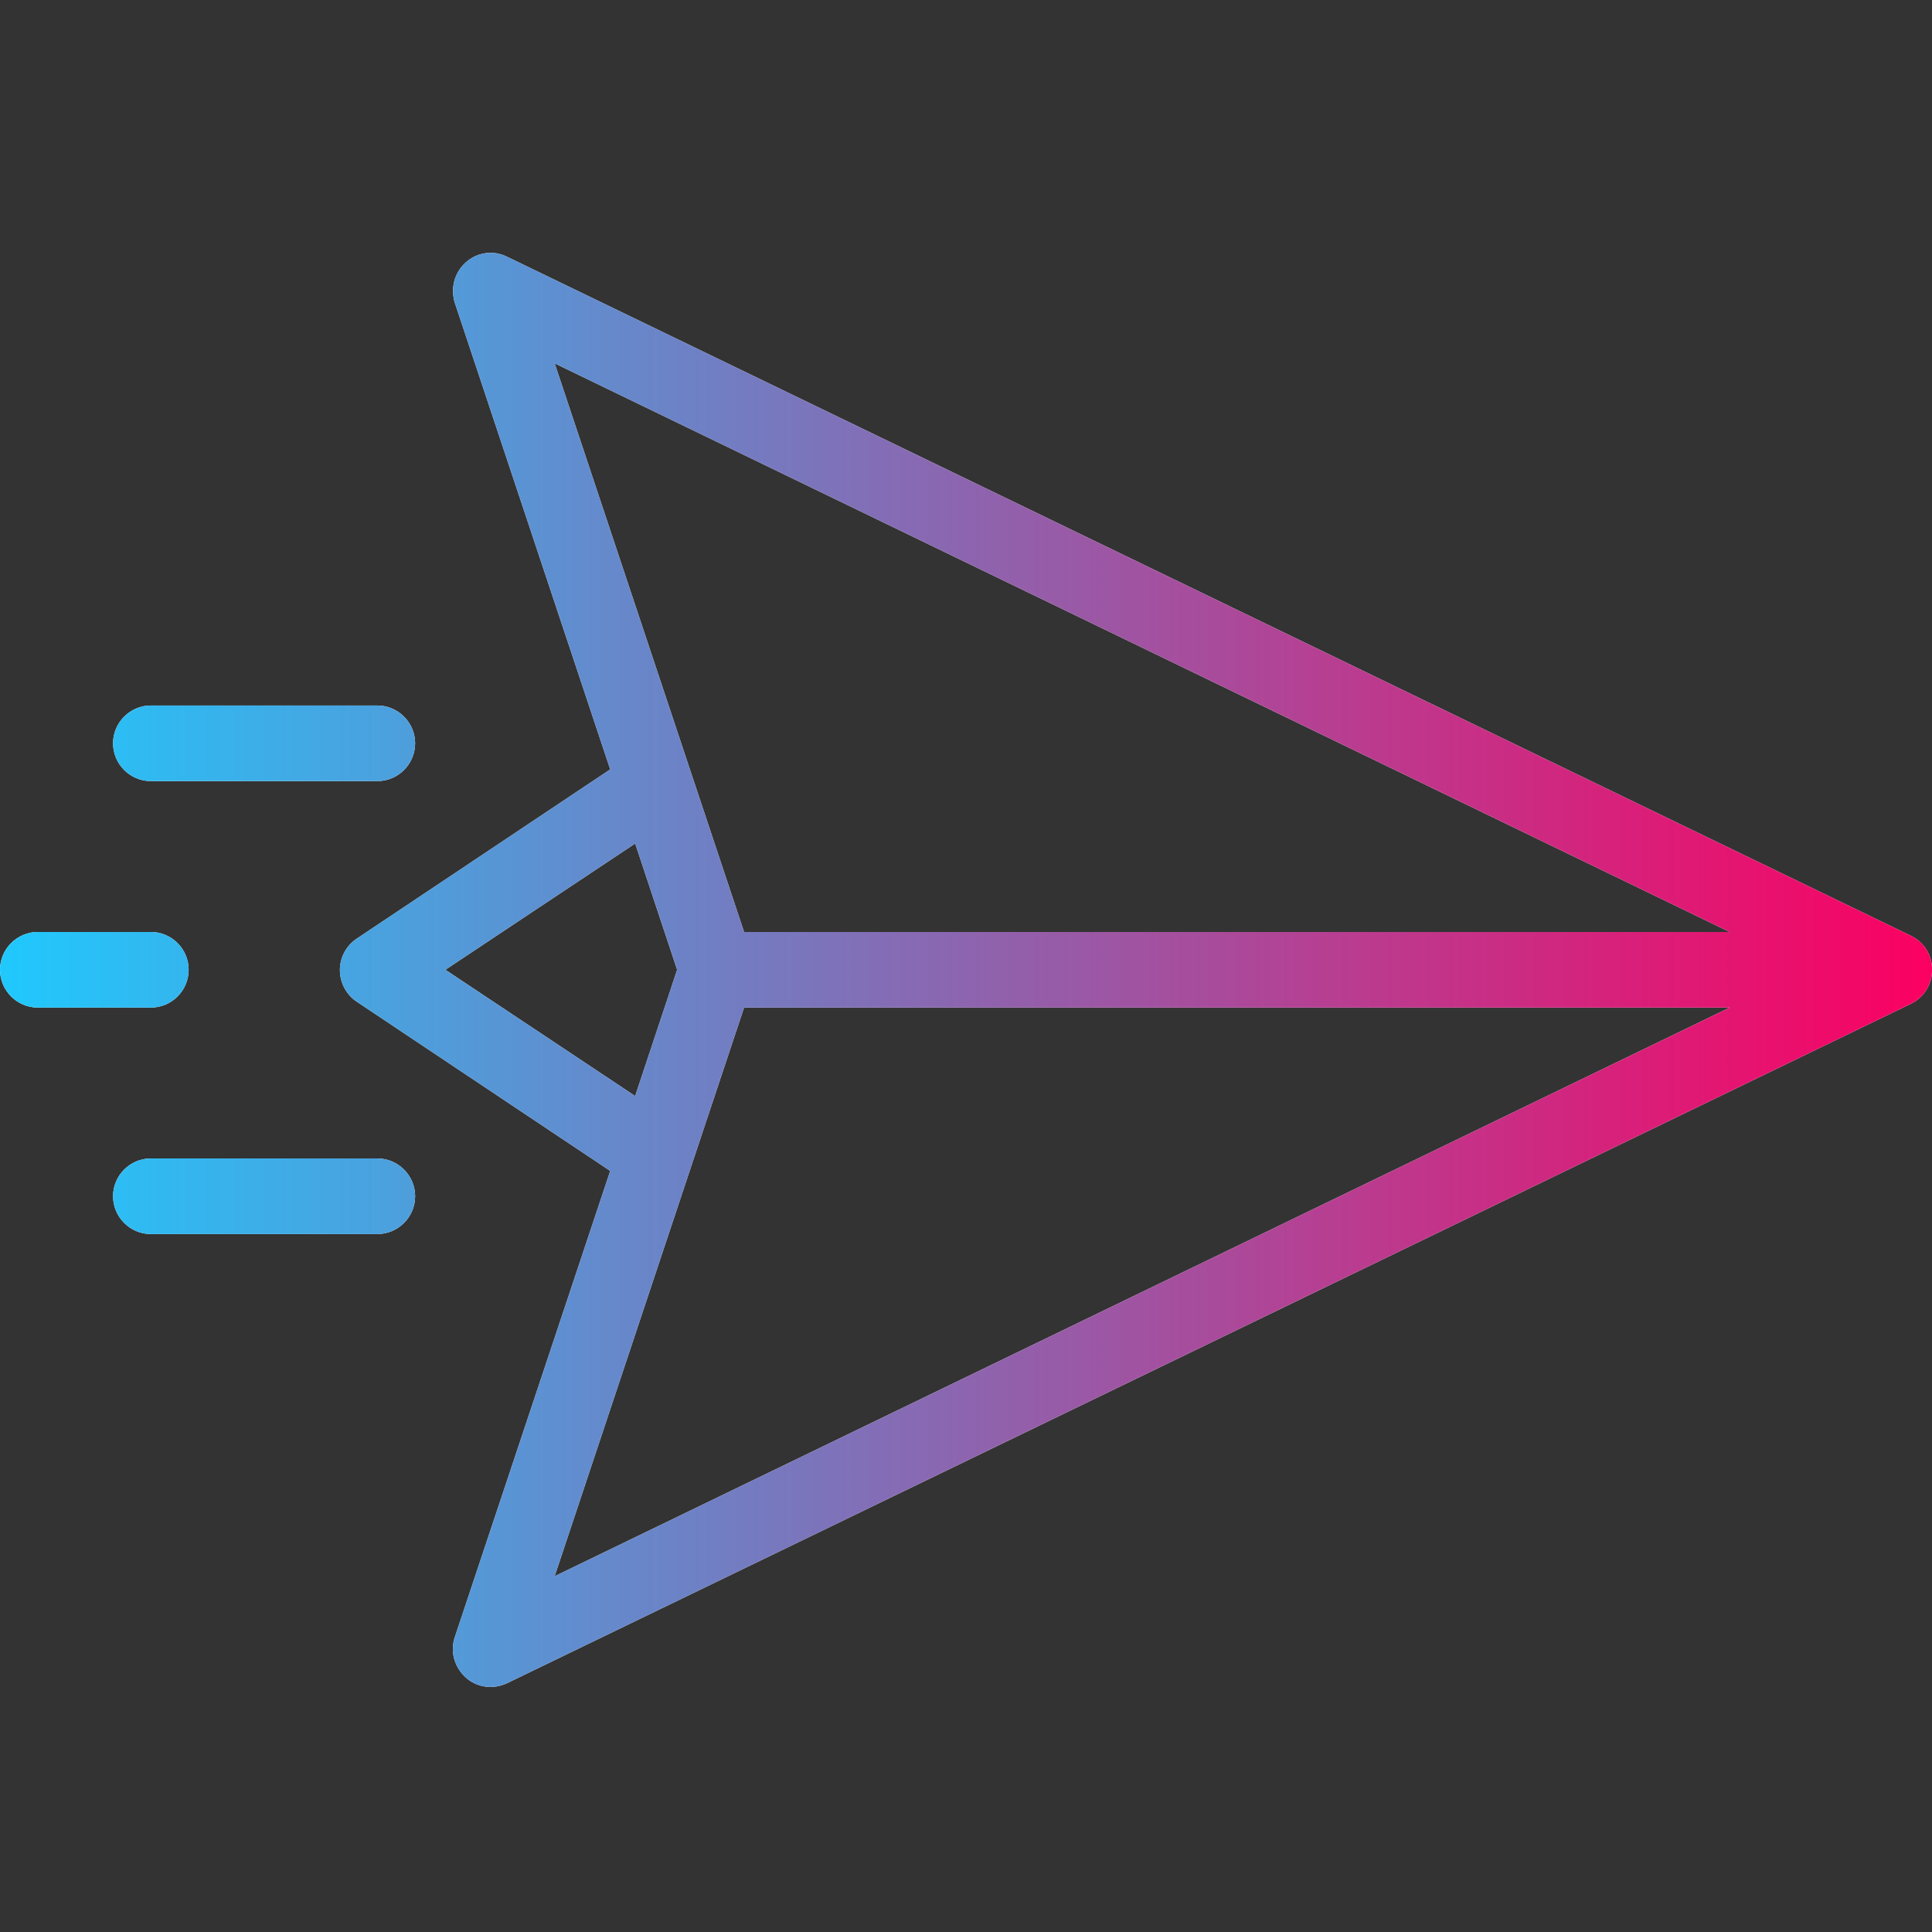 <?xml version="1.0" encoding="utf-8"?>
<!-- Generator: Adobe Illustrator 23.0.2, SVG Export Plug-In . SVG Version: 6.00 Build 0)  -->
<svg version="1.1" id="Layer_1" xmlns="http://www.w3.org/2000/svg" xmlns:xlink="http://www.w3.org/1999/xlink" x="0px" y="0px"
	 viewBox="0 0 511 511" style="enable-background:new 0 0 511 511;" xml:space="preserve">
<rect x="0" y="0" width="511" height="511" fill="#333333" stroke="none"/>
<style type="text/css">
	.st0{fill:#FFFFFF;}
	.st1{fill:url(#SVGID_1_);}
	.st2{fill:url(#SVGID_2_);}
	.st3{fill:url(#SVGID_3_);}
	.st4{fill:url(#SVGID_4_);}
</style>
<path class="st0" d="M49.9,256.5c0-5.5-4.5-10-10-10H10c-5.5,0-10,4.5-10,10c0,5.5,4.5,10,10,10h29.9
	C45.4,266.5,49.9,262,49.9,256.5z"/>
<linearGradient id="SVGID_1_" gradientUnits="userSpaceOnUse" x1="-0.5" y1="256.506" x2="511.5" y2="256.506">
	<stop  offset="0" style="stop-color:#1FC9FD"/>
	<stop  offset="1" style="stop-color:#FB0061"/>
</linearGradient>
<path class="st1" d="M49.9,256.5c0-5.5-4.5-10-10-10H10c-5.5,0-10,4.5-10,10c0,5.5,4.5,10,10,10h29.9
	C45.4,266.5,49.9,262,49.9,256.5z"/>
<path class="st0" d="M99.8,306.4H39.9c-5.5,0-10,4.5-10,10c0,5.5,4.5,10,10,10h59.9c5.5,0,10-4.5,10-10
	C109.8,310.9,105.3,306.4,99.8,306.4z"/>
<linearGradient id="SVGID_2_" gradientUnits="userSpaceOnUse" x1="-0.5" y1="316.391" x2="511.5" y2="316.391">
	<stop  offset="0" style="stop-color:#1FC9FD"/>
	<stop  offset="1" style="stop-color:#FB0061"/>
</linearGradient>
<path class="st2" d="M99.8,306.4H39.9c-5.5,0-10,4.5-10,10c0,5.5,4.5,10,10,10h59.9c5.5,0,10-4.5,10-10
	C109.8,310.9,105.3,306.4,99.8,306.4z"/>
<path class="st0" d="M39.9,206.6h59.9c5.5,0,10-4.5,10-10c0-5.5-4.5-10-10-10H39.9c-5.5,0-10,4.5-10,10
	C29.9,202.1,34.4,206.6,39.9,206.6z"/>
<linearGradient id="SVGID_3_" gradientUnits="userSpaceOnUse" x1="-0.5" y1="196.619" x2="511.5" y2="196.619">
	<stop  offset="0" style="stop-color:#1FC9FD"/>
	<stop  offset="1" style="stop-color:#FB0061"/>
</linearGradient>
<path class="st3" d="M39.9,206.6h59.9c5.5,0,10-4.5,10-10c0-5.5-4.5-10-10-10H39.9c-5.5,0-10,4.5-10,10
	C29.9,202.1,34.4,206.6,39.9,206.6z"/>
<path class="st0" d="M505.4,247.5L134.1,67.9c-3.6-1.8-7.9-1.2-10.9,1.5c-3,2.7-4.1,6.8-2.9,10.7l41.1,123.4l-67.1,44.8
	c-2.8,1.9-4.4,5-4.4,8.3s1.7,6.5,4.4,8.3l67.1,44.8L120.3,433c-1.3,3.8-0.1,8,2.9,10.7c3,2.7,7.3,3.2,10.9,1.5l371.3-179.7
	C512.8,261.9,513,251.2,505.4,247.5z M117.8,256.5l50.2-33.4l11.1,33.4L168,289.9L117.8,256.5z M146.7,416.9l50.1-150.4h65h8.7h89.8
	h4.8h92.4L146.7,416.9z M365.1,246.5L365.1,246.5l-103.3,0v0h-65L146.7,96.1l310.8,150.4H365.1z"/>
<linearGradient id="SVGID_4_" gradientUnits="userSpaceOnUse" x1="-0.5" y1="256.505" x2="511.5" y2="256.505">
	<stop  offset="0" style="stop-color:#1FC9FD"/>
	<stop  offset="1" style="stop-color:#FB0061"/>
</linearGradient>
<path class="st4" d="M505.4,247.5L134.1,67.9c-3.6-1.8-7.9-1.2-10.9,1.5c-3,2.7-4.1,6.8-2.9,10.7l41.1,123.4l-67.1,44.8
	c-2.8,1.9-4.4,5-4.4,8.3s1.7,6.5,4.4,8.3l67.1,44.8L120.3,433c-1.3,3.8-0.1,8,2.9,10.7c3,2.7,7.3,3.2,10.9,1.5l371.3-179.7
	C512.8,261.9,513,251.2,505.4,247.5z M117.8,256.5l50.2-33.4l11.1,33.4L168,289.9L117.8,256.5z M146.7,416.9l50.1-150.4h65h8.7h89.8
	h4.8h92.4L146.7,416.9z M365.1,246.5L365.1,246.5l-103.3,0v0h-65L146.7,96.1l310.8,150.4H365.1z"/>
</svg>
